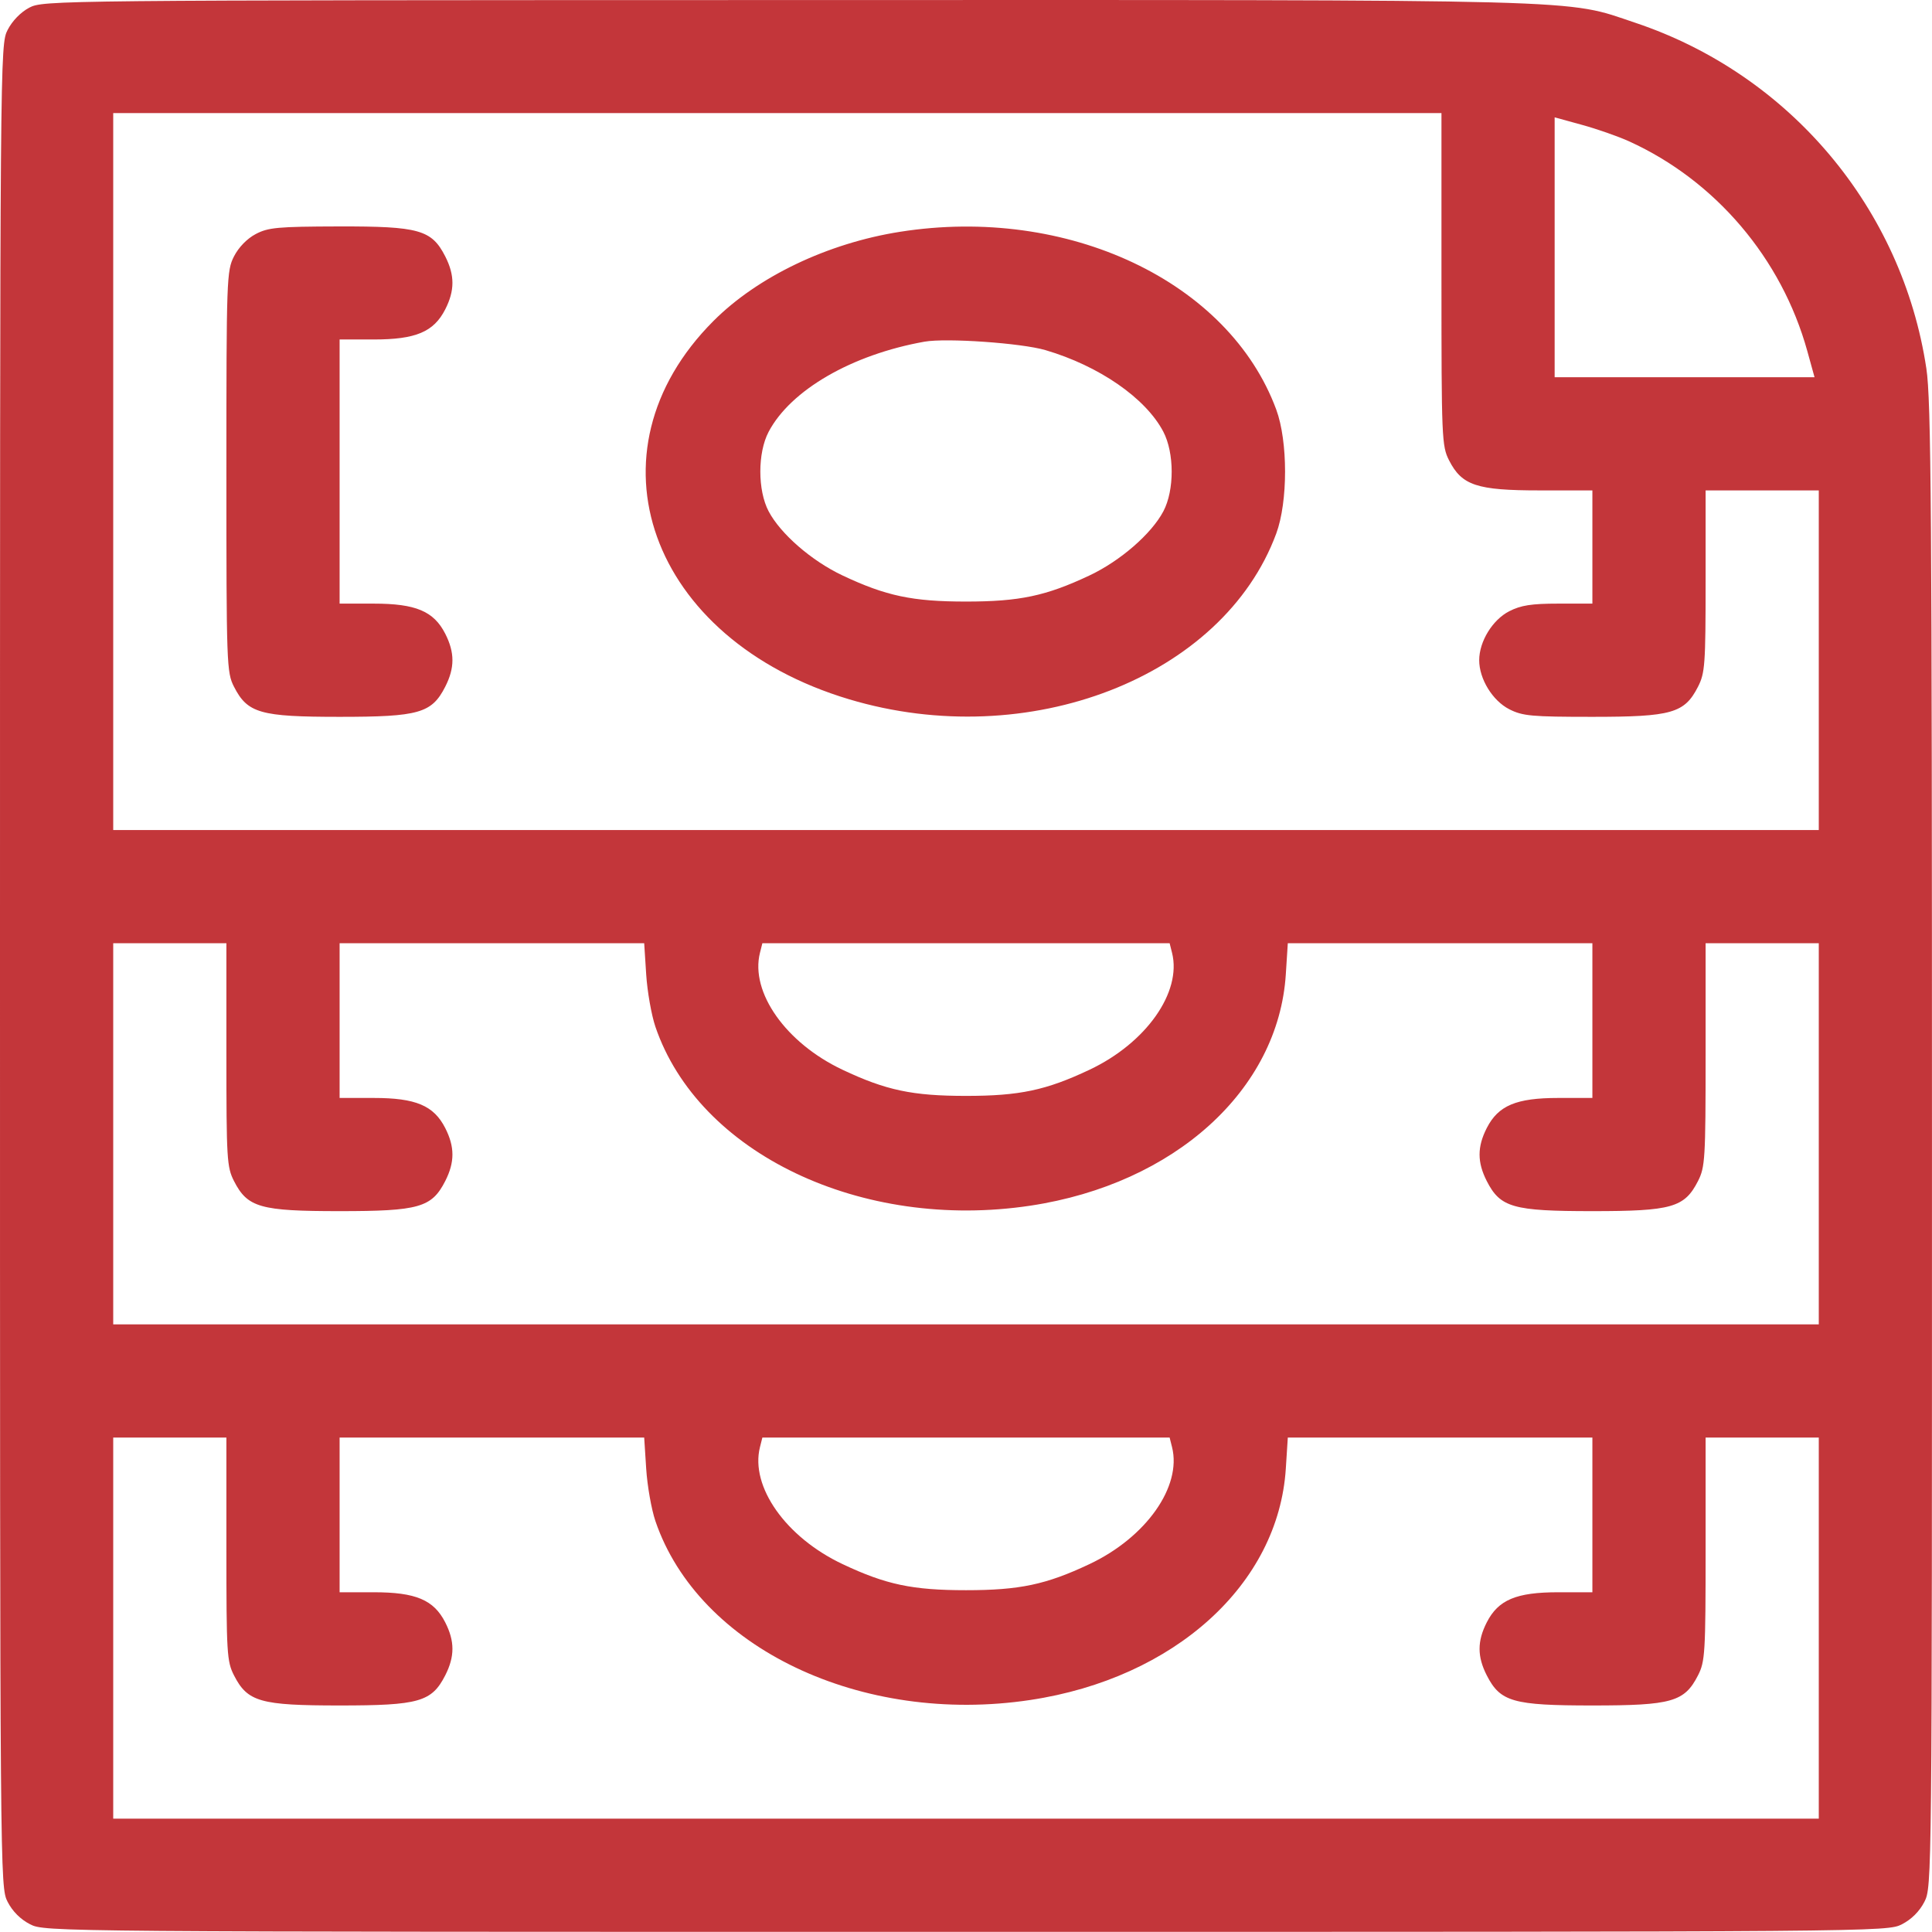 <svg width="60" height="60" viewBox="0 0 60 60" fill="none" xmlns="http://www.w3.org/2000/svg">
<g id="2" clip-path="url(#clip0_660_13)">
<path id="investment (Traced)" fill-rule="evenodd" clip-rule="evenodd" d="M0.909 0.238C0.642 0.379 0.38 0.649 0.236 0.931C0.002 1.39 0 1.572 0 29.996C0 58.432 0.001 58.602 0.236 59.062C0.388 59.359 0.637 59.608 0.934 59.76C1.394 59.995 1.564 59.996 30 59.996C58.435 59.996 58.606 59.995 59.066 59.76C59.363 59.608 59.612 59.359 59.764 59.062C59.998 58.603 60 58.42 59.999 35.596C59.999 15.903 59.974 12.428 59.825 11.445C59.075 6.466 55.58 2.314 50.788 0.708C48.563 -0.037 49.816 -0.003 24.434 0.002C1.68 0.006 1.341 0.01 0.909 0.238ZM44.766 8.673C44.766 13.614 44.776 13.853 45.002 14.296C45.399 15.076 45.864 15.23 47.808 15.23H49.453V16.988V18.746H48.394C47.563 18.746 47.234 18.797 46.872 18.982C46.352 19.247 45.938 19.922 45.938 20.504C45.938 21.085 46.352 21.761 46.872 22.026C47.285 22.236 47.561 22.262 49.453 22.262C51.919 22.262 52.313 22.149 52.733 21.327C52.95 20.902 52.969 20.64 52.969 18.048V15.23H54.727H56.484V20.504V25.777H30H3.516V14.645V3.512H24.141H44.766V8.673ZM50.592 4.389C53.277 5.61 55.33 8.025 56.127 10.901L56.352 11.715H52.317H48.281V7.679V3.644L49.131 3.878C49.598 4.006 50.255 4.236 50.592 4.389ZM7.941 7.269C7.673 7.41 7.411 7.68 7.267 7.962C7.04 8.408 7.031 8.644 7.031 14.645C7.031 20.647 7.039 20.881 7.267 21.327C7.687 22.149 8.081 22.262 10.547 22.262C13.013 22.262 13.407 22.149 13.827 21.327C14.125 20.741 14.125 20.266 13.827 19.68C13.47 18.981 12.912 18.746 11.606 18.746H10.547V14.645V10.543H11.606C12.912 10.543 13.47 10.308 13.827 9.608C14.125 9.023 14.125 8.547 13.827 7.962C13.405 7.136 13.015 7.027 10.522 7.032C8.621 7.037 8.33 7.064 7.941 7.269ZM27.949 7.199C25.703 7.553 23.533 8.59 22.158 9.967C18.08 14.049 20.161 19.856 26.367 21.716C31.936 23.385 37.983 21.04 39.635 16.57C40 15.581 40 13.708 39.635 12.719C38.164 8.74 33.16 6.376 27.949 7.199ZM32.467 10.873C34.135 11.364 35.578 12.362 36.126 13.403C36.473 14.063 36.475 15.223 36.13 15.878C35.761 16.578 34.794 17.419 33.836 17.871C32.486 18.508 31.663 18.682 30 18.682C28.337 18.682 27.514 18.508 26.165 17.871C25.206 17.419 24.238 16.578 23.87 15.878C23.527 15.227 23.527 14.062 23.87 13.411C24.554 12.113 26.455 11.013 28.711 10.611C29.386 10.491 31.721 10.654 32.467 10.873ZM7.031 32.755C7.031 35.993 7.046 36.246 7.267 36.679C7.687 37.501 8.081 37.613 10.547 37.613C13.013 37.613 13.407 37.501 13.827 36.679C14.125 36.093 14.125 35.618 13.827 35.032C13.47 34.333 12.912 34.098 11.606 34.098H10.547V31.695V29.293H15.276H20.006L20.068 30.26C20.102 30.791 20.231 31.523 20.354 31.886C21.694 35.821 26.751 38.234 32 37.443C36.479 36.768 39.702 33.849 39.932 30.26L39.994 29.293H44.724H49.453V31.695V34.098H48.394C47.088 34.098 46.53 34.333 46.173 35.032C45.875 35.618 45.875 36.093 46.173 36.679C46.593 37.501 46.987 37.613 49.453 37.613C51.919 37.613 52.313 37.501 52.733 36.679C52.953 36.246 52.969 35.993 52.969 32.755V29.293H54.727H56.484V35.211V41.129H30H3.516V35.211V29.293H5.273H7.031V32.755ZM36.399 29.591C36.706 30.816 35.593 32.392 33.836 33.222C32.486 33.86 31.663 34.034 30 34.034C28.337 34.034 27.514 33.86 26.165 33.222C24.407 32.392 23.294 30.816 23.601 29.591L23.676 29.293H30H36.324L36.399 29.591ZM7.031 48.106C7.031 51.344 7.046 51.598 7.267 52.03C7.687 52.852 8.081 52.965 10.547 52.965C13.013 52.965 13.407 52.852 13.827 52.03C14.125 51.445 14.125 50.969 13.827 50.384C13.47 49.684 12.912 49.449 11.606 49.449H10.547V47.047V44.645H15.276H20.006L20.068 45.611C20.102 46.143 20.231 46.875 20.354 47.237C21.694 51.172 26.751 53.586 32 52.794C36.479 52.119 39.702 49.201 39.932 45.611L39.994 44.645H44.724H49.453V47.047V49.449H48.394C47.088 49.449 46.53 49.684 46.173 50.384C45.875 50.969 45.875 51.445 46.173 52.03C46.593 52.852 46.987 52.965 49.453 52.965C51.919 52.965 52.313 52.852 52.733 52.03C52.953 51.598 52.969 51.344 52.969 48.106V44.645H54.727H56.484V50.562V56.48H30H3.516V50.562V44.645H5.273H7.031V48.106ZM36.399 44.943C36.706 46.168 35.593 47.744 33.836 48.574C32.486 49.212 31.663 49.385 30 49.385C28.337 49.385 27.514 49.212 26.165 48.574C24.407 47.744 23.294 46.168 23.601 44.943L23.676 44.645H30H36.324L36.399 44.943Z" fill="#C3363A"/>
</g>
<defs>
<clipPath id="clip0_660_13">
<rect width="60" height="60" fill="white"/>
</clipPath>
</defs>
</svg>
